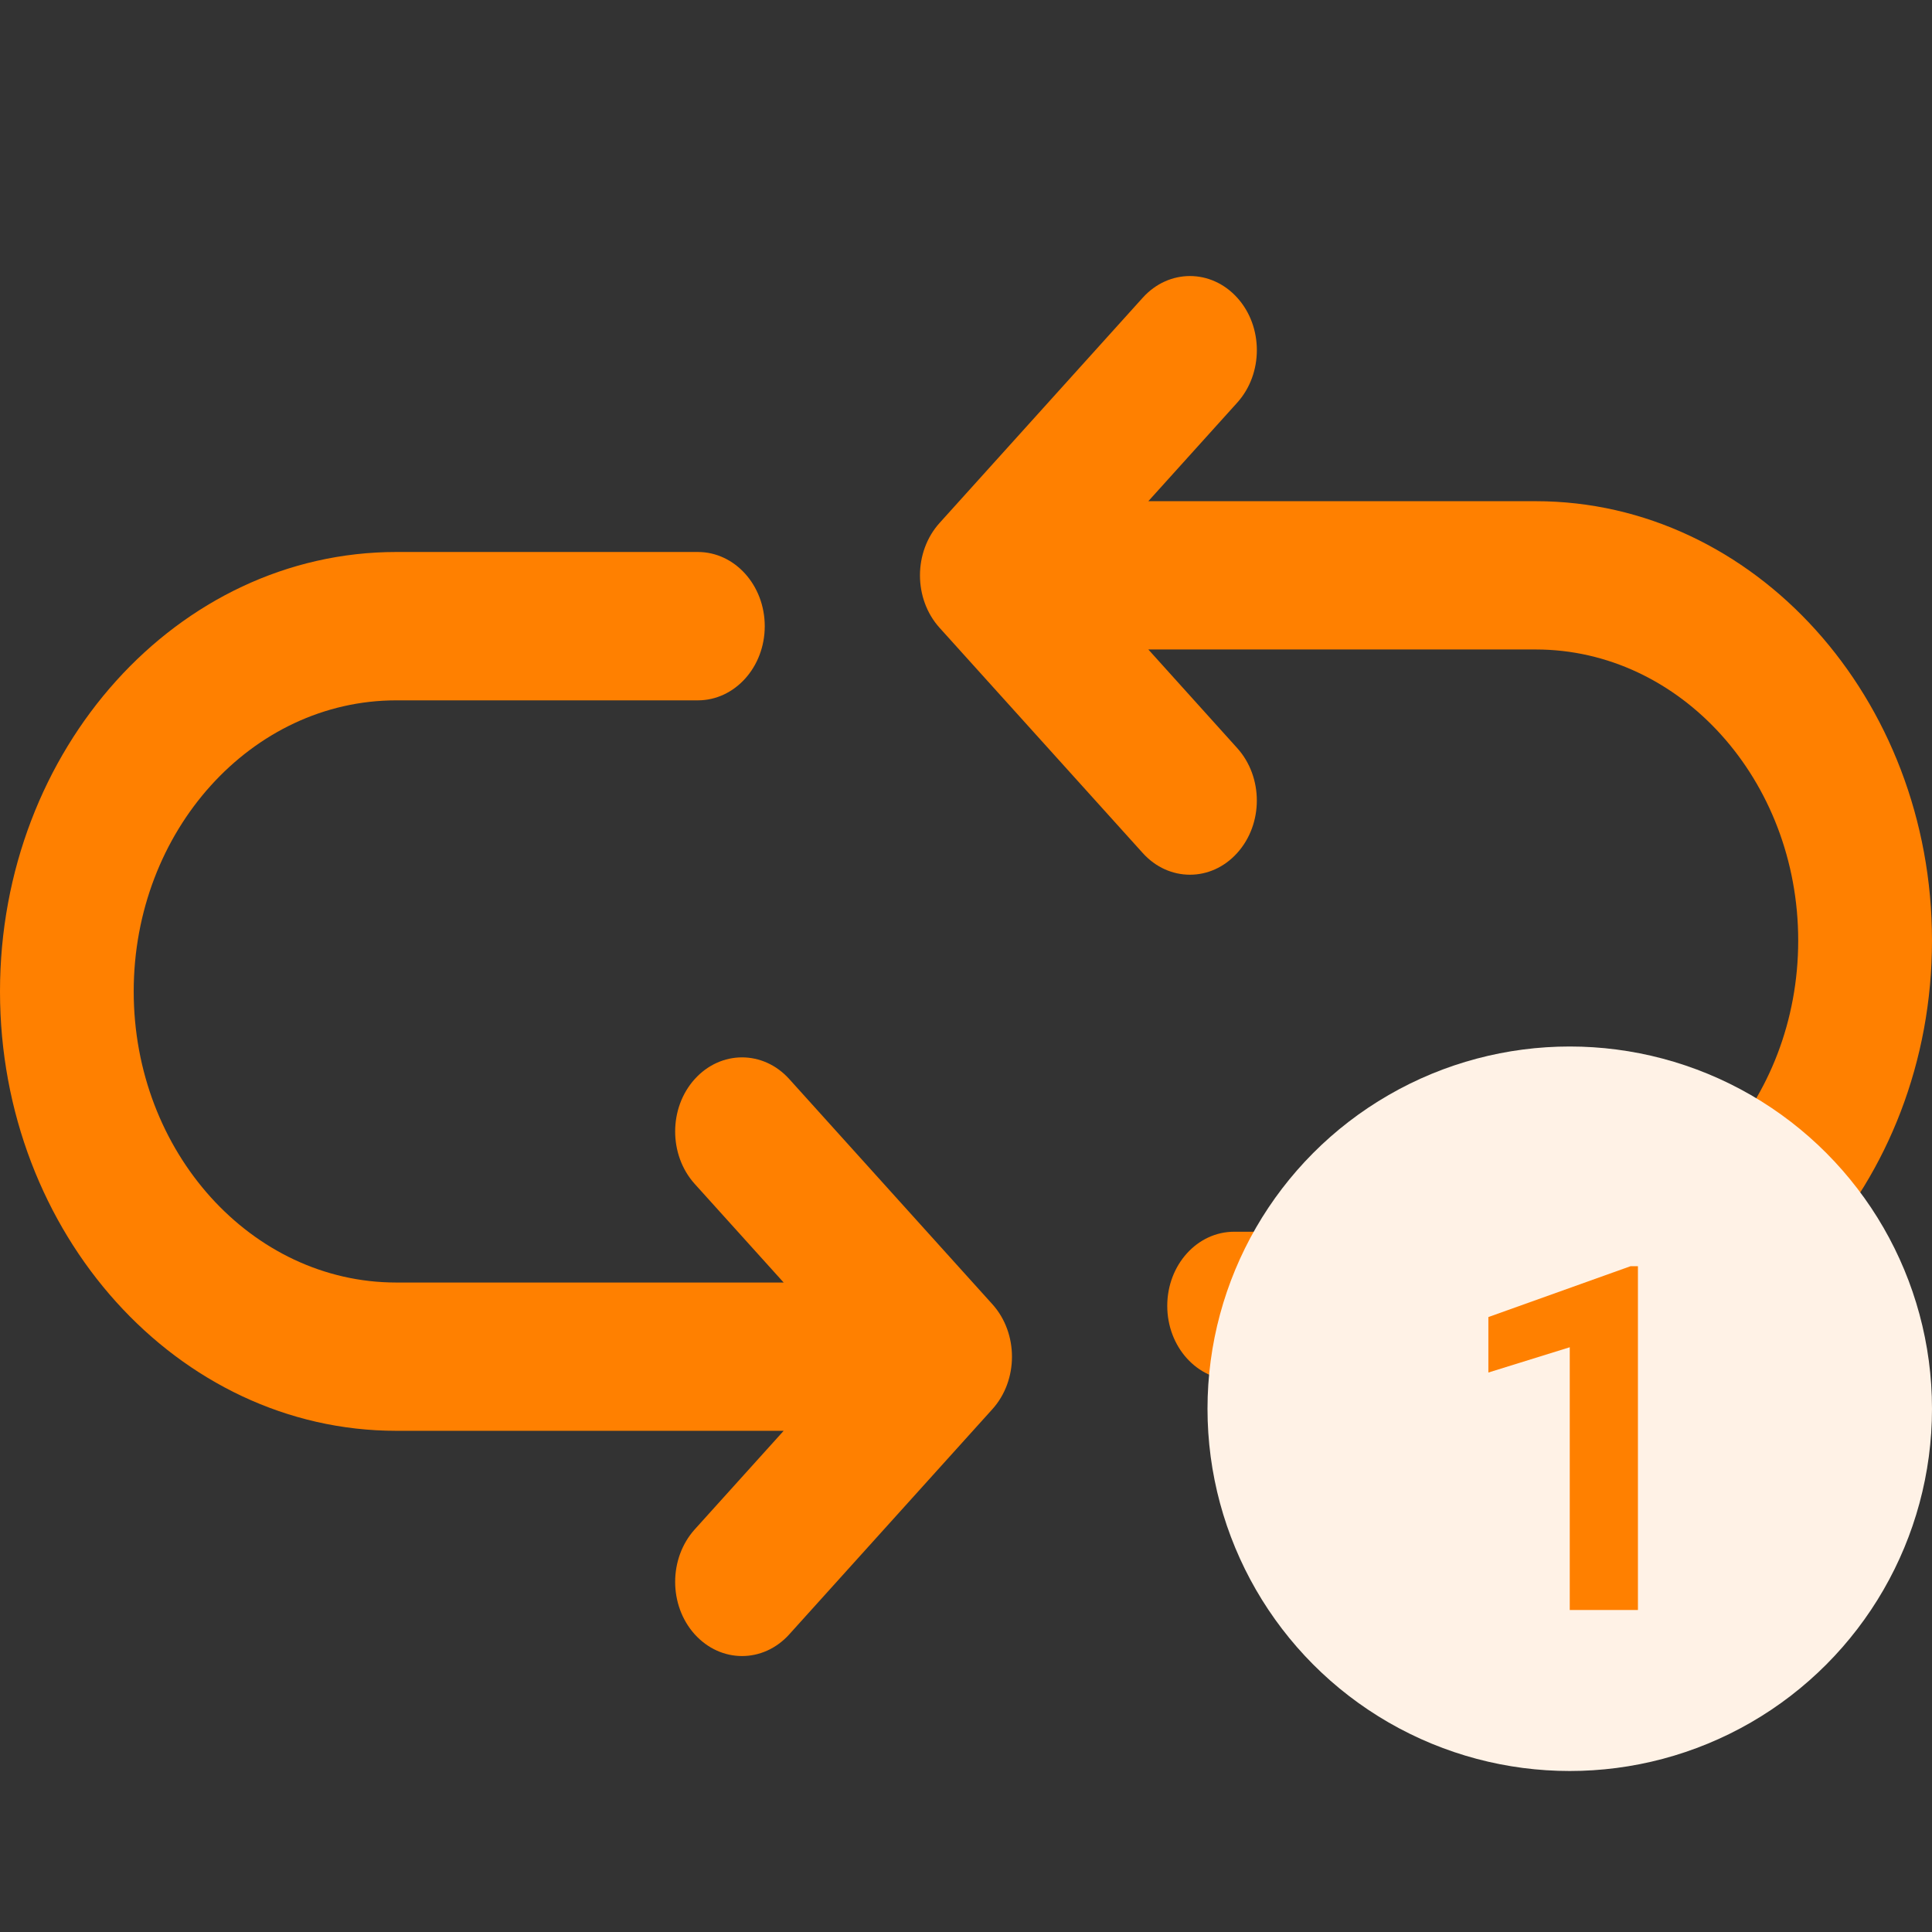 <svg width="24" height="24" viewBox="0 0 24 24" fill="none" xmlns="http://www.w3.org/2000/svg">
<rect x="0" y="0" width="24" height="24" fill="#333333" stroke="none"/>
<path d="M9.805 13.405C9.481 13.045 8.955 13.045 8.63 13.405C8.306 13.764 8.306 14.347 8.63 14.707L9.735 15.932H4.923C3.124 15.932 1.661 14.31 1.661 12.316C1.661 10.322 3.124 8.7 4.923 8.7H8.669C9.128 8.7 9.5 8.287 9.5 7.779C9.5 7.27 9.128 6.857 8.669 6.857H4.923C2.208 6.857 0 9.306 0 12.316C0 15.326 2.208 17.774 4.923 17.774H9.735L8.63 18.999C8.306 19.359 8.306 19.942 8.63 20.302C8.793 20.482 9.005 20.572 9.218 20.572C9.43 20.572 9.643 20.482 9.805 20.302L12.328 17.505C12.652 17.145 12.652 16.562 12.328 16.202L9.805 13.405Z" fill="#FF8000"/>
<path d="M19.077 6.226H14.265L15.37 5.001C15.694 4.641 15.694 4.058 15.37 3.699C15.045 3.339 14.519 3.339 14.195 3.699L11.672 6.496C11.347 6.856 11.347 7.439 11.672 7.799L14.195 10.596C14.357 10.776 14.569 10.866 14.782 10.866C14.995 10.866 15.207 10.776 15.369 10.596C15.694 10.236 15.694 9.653 15.369 9.293L14.265 8.068H19.077C20.875 8.068 22.338 9.691 22.338 11.684C22.338 13.678 20.875 15.301 19.077 15.301H15.331C14.872 15.301 14.5 15.713 14.5 16.222C14.5 16.731 14.872 17.143 15.331 17.143H19.077C21.791 17.143 24 14.694 24 11.684C24 8.675 21.792 6.226 19.077 6.226Z" fill="#FF8000"/>
<circle cx="19.5" cy="17.5" r="4.5" fill="#FFF2E6"/>
<path d="M20.347 20H19.5V16.736L18.489 17.05V16.361L20.256 15.729H20.347V20Z" fill="#FF8000"/>
</svg>
